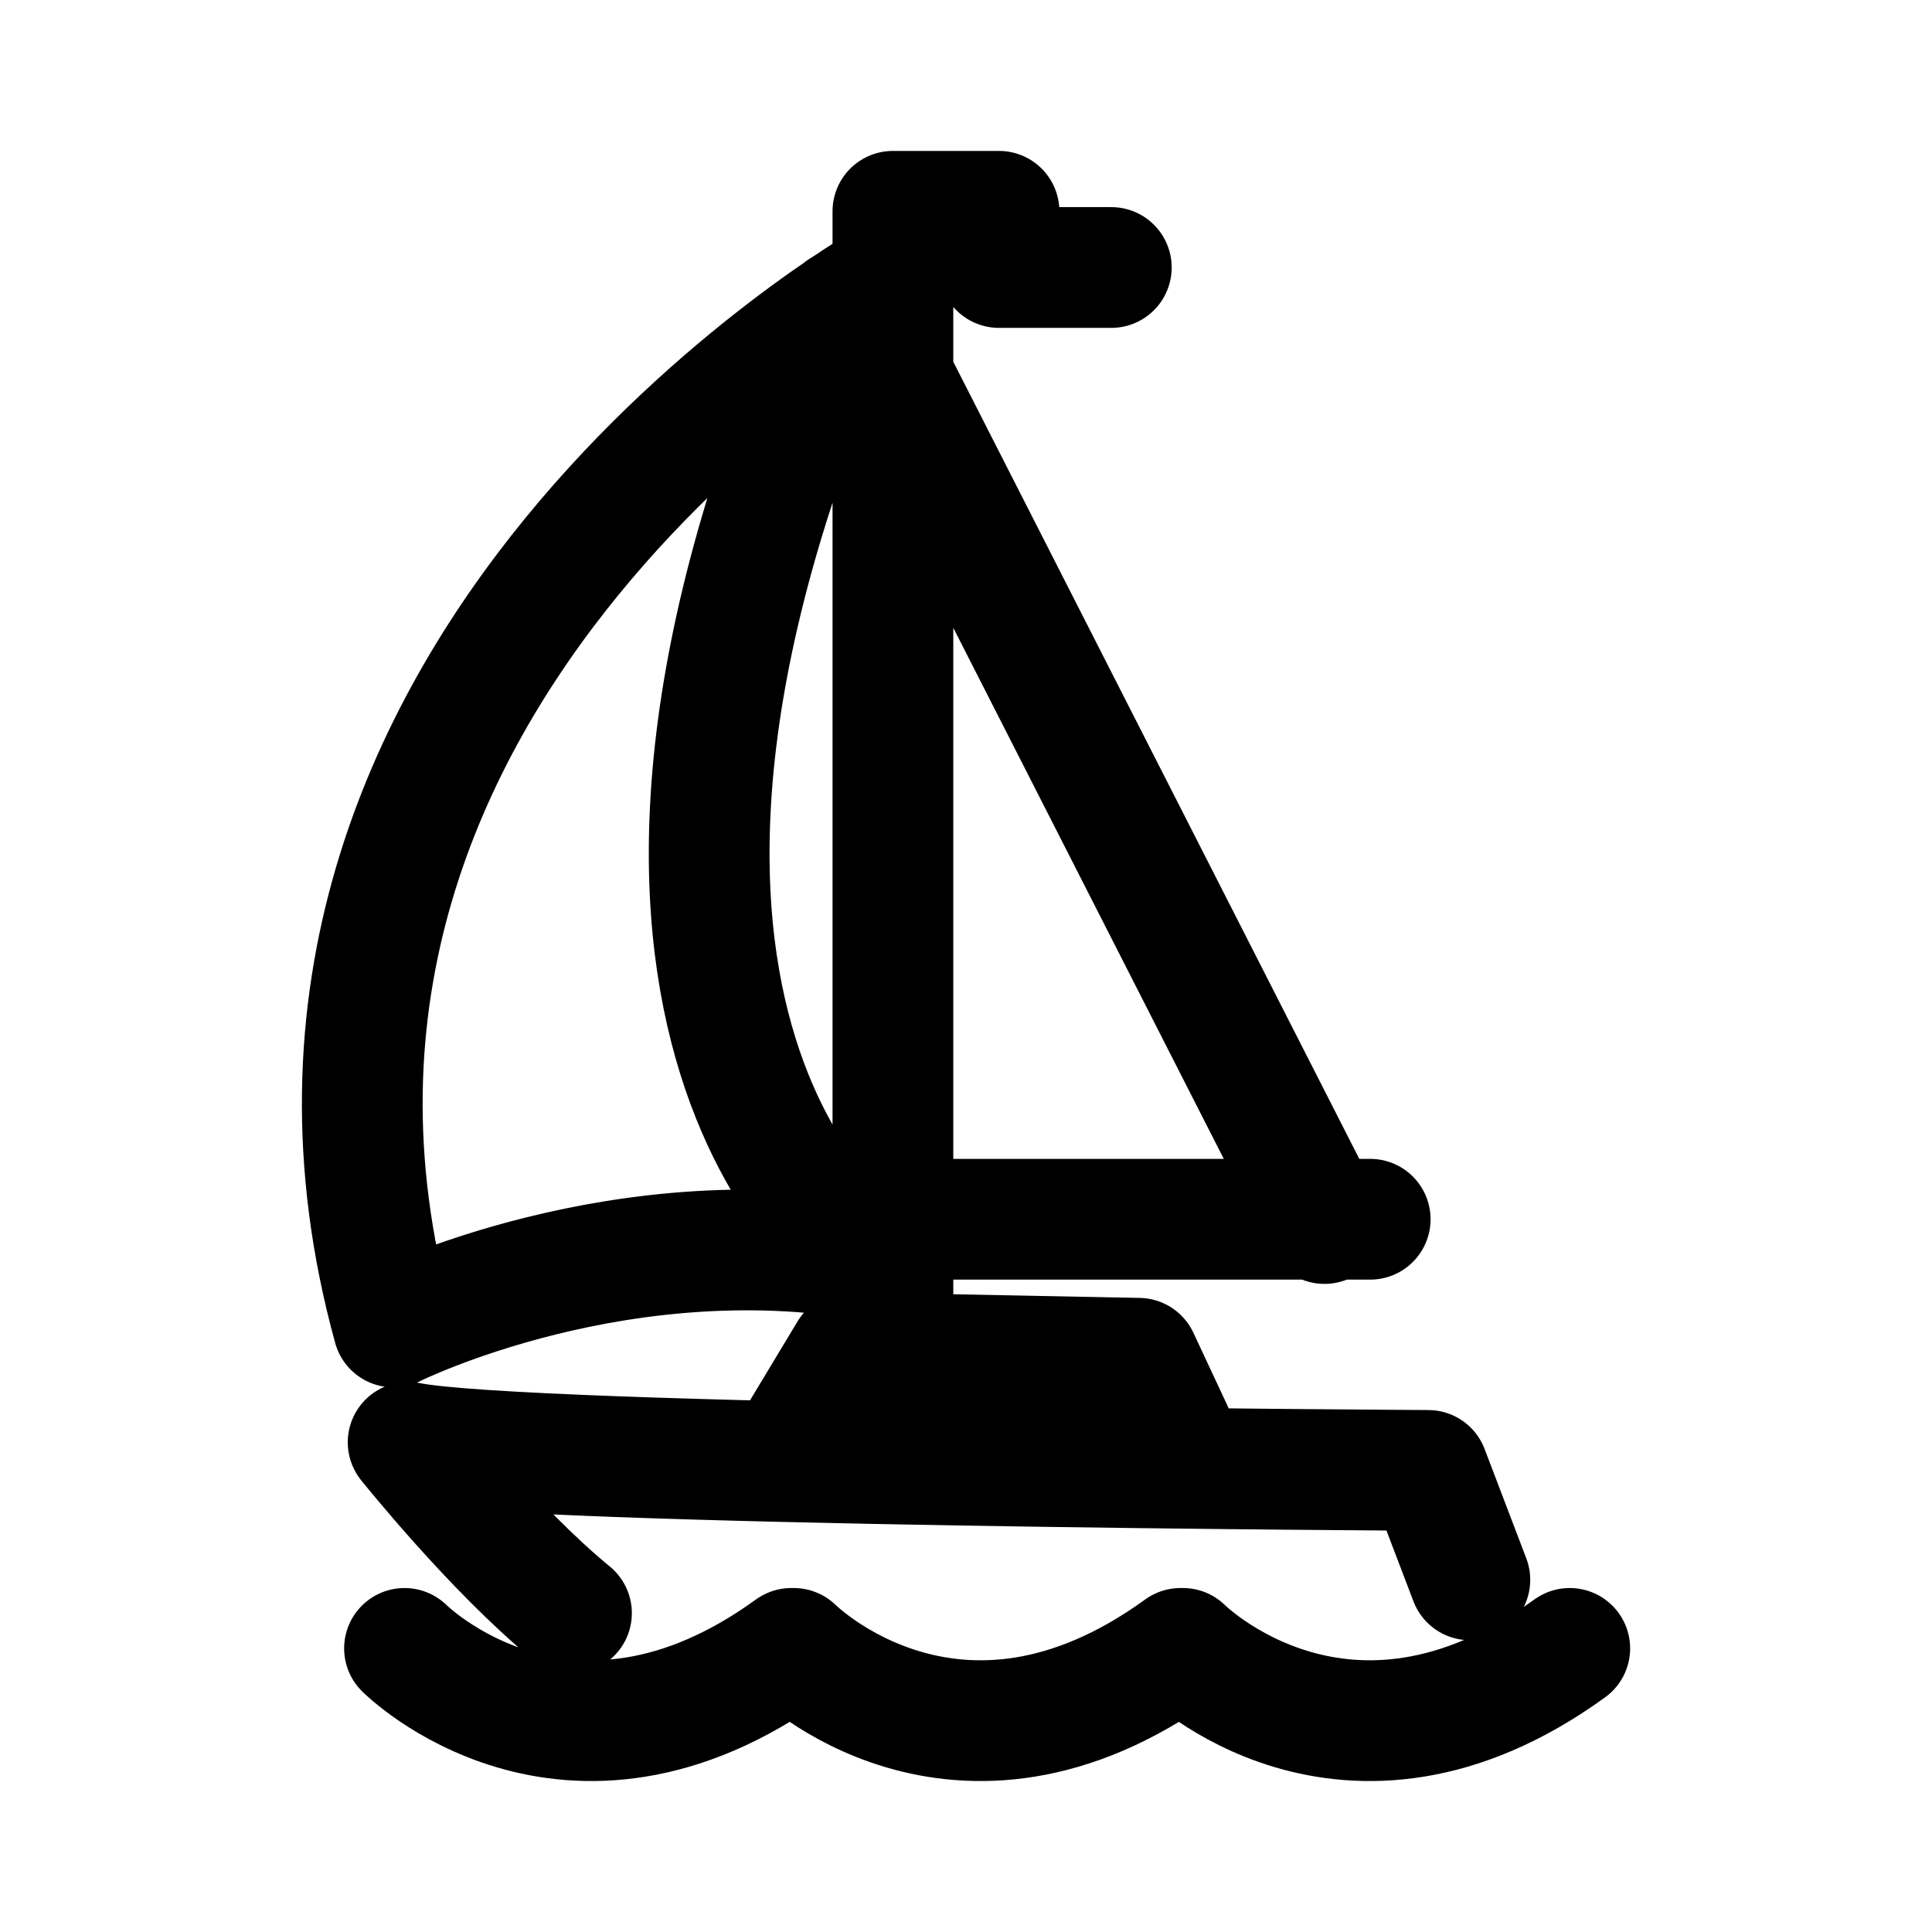 <svg width="24" height="24" viewBox="0 0 24 24" fill="none" xmlns="http://www.w3.org/2000/svg">
<g id="Sport=sailing, weight=regular, Size=24">
<path id="Sailing" d="M7.099 20.039C6.135 19.25 5.07 17.917 5.07 17.917C6.483 18.208 17.741 18.266 17.741 18.266L18.259 19.625M14.758 18.184L14.145 16.873L10.55 16.802L9.785 18.072M11.14 4.768L16.453 15.199M11.14 15.146H17.021M11.002 15.692C7.761 15.052 4.887 16.484 4.887 16.484C2.626 8.281 11.018 3.493 11.018 3.493M10.8 15.671C10.8 15.671 6.56 12.812 10.457 3.848M11.092 16.786V2.625H12.41V3.323H13.805M19.5 20.477C16.713 22.497 14.694 20.477 14.694 20.477H14.665C11.879 22.497 9.86 20.477 9.86 20.477H9.83C7.044 22.497 5.025 20.477 5.025 20.477" stroke="black" stroke-width="1.5" stroke-linecap="round" stroke-linejoin="round"/>
</g>
</svg>
